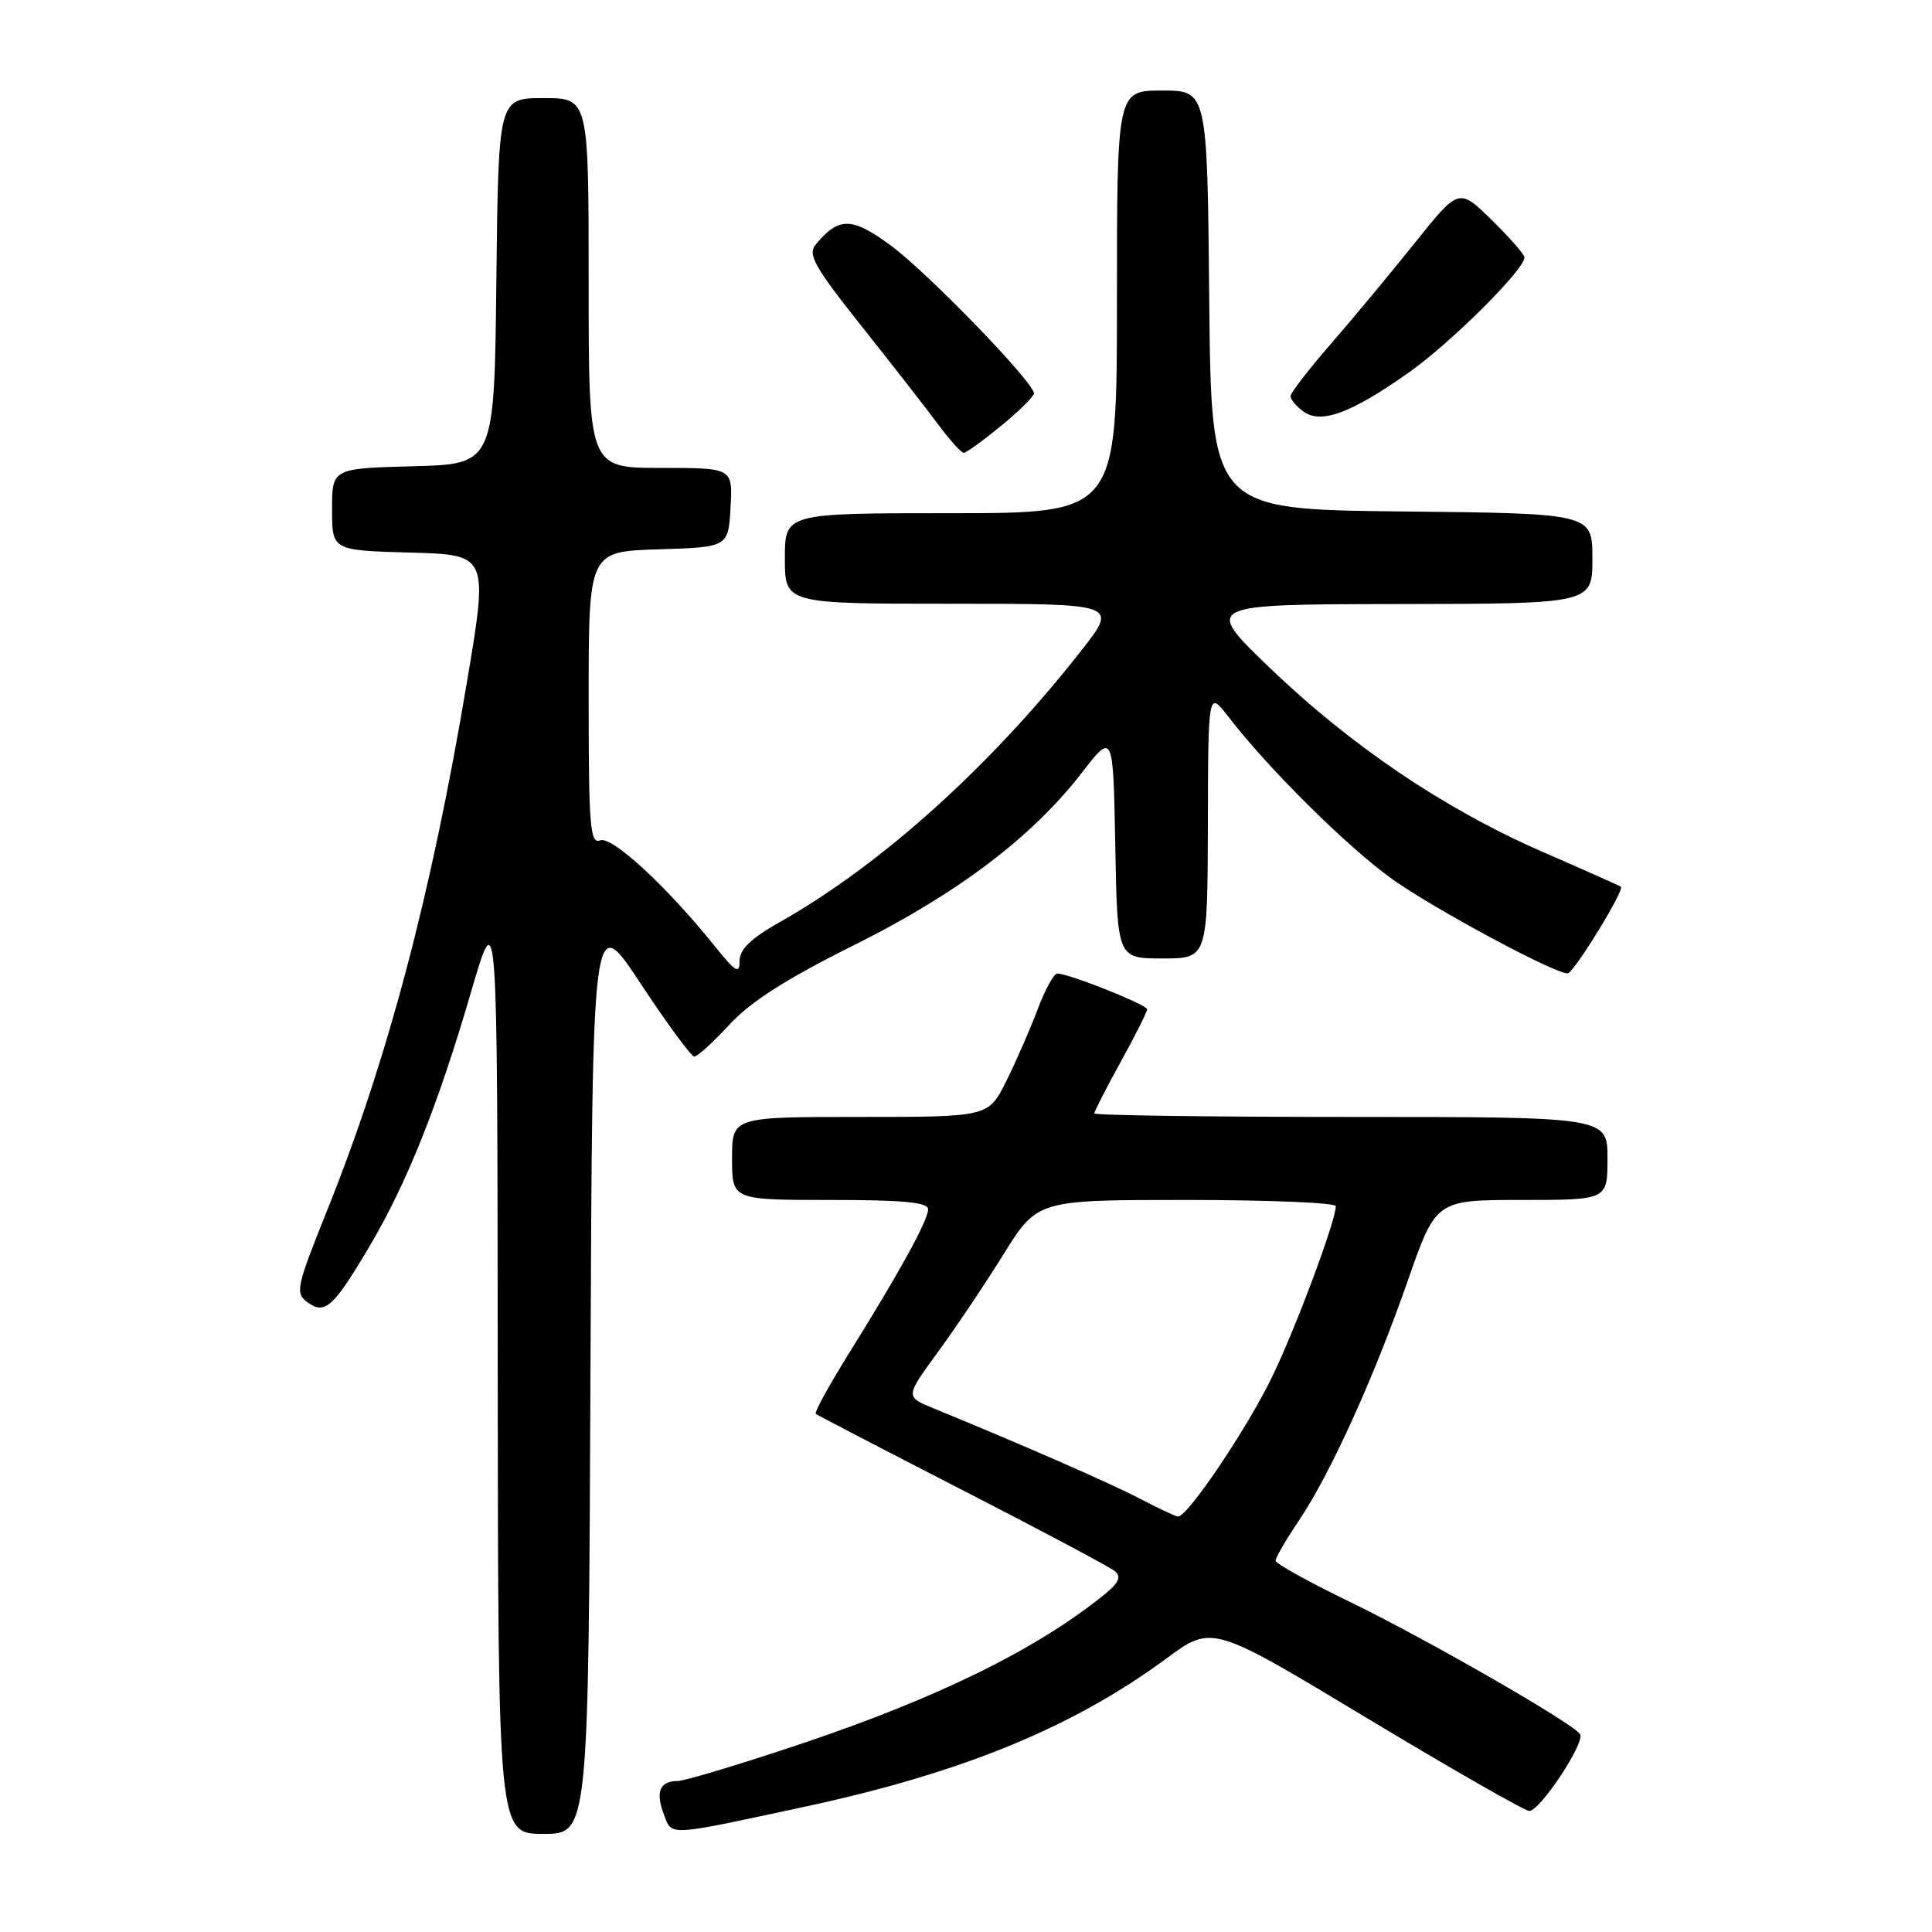 <?xml version="1.0" encoding="UTF-8" standalone="no"?>
<!DOCTYPE svg PUBLIC "-//W3C//DTD SVG 1.1//EN" "http://www.w3.org/Graphics/SVG/1.1/DTD/svg11.dtd" >
<svg xmlns="http://www.w3.org/2000/svg" xmlns:xlink="http://www.w3.org/1999/xlink" version="1.1" viewBox="0 0 256 256">
 <g >
 <path fill="currentColor"
d=" M 78.24 181.82 C 78.50 120.64 78.50 120.64 84.88 130.32 C 88.39 135.64 91.60 140.00 92.00 140.00 C 92.41 140.00 94.51 138.09 96.67 135.75 C 99.44 132.74 104.22 129.69 113.04 125.30 C 126.79 118.46 136.73 110.95 143.31 102.44 C 147.50 97.02 147.50 97.02 147.78 112.01 C 148.05 127.00 148.05 127.00 154.03 127.00 C 160.00 127.00 160.00 127.00 160.05 109.25 C 160.09 91.50 160.09 91.50 162.79 95.00 C 168.10 101.90 178.61 112.30 184.50 116.50 C 190.09 120.48 205.99 129.02 207.73 128.98 C 208.51 128.96 215.30 117.92 214.78 117.50 C 214.63 117.38 210.00 115.31 204.50 112.92 C 191.50 107.27 178.98 98.82 168.18 88.42 C 159.50 80.08 159.50 80.08 185.25 80.04 C 211.00 80.00 211.00 80.00 211.00 74.02 C 211.00 68.03 211.00 68.03 185.75 67.77 C 160.50 67.50 160.50 67.50 160.23 39.75 C 159.97 12.00 159.97 12.00 153.98 12.00 C 148.00 12.00 148.00 12.00 148.00 40.00 C 148.00 68.00 148.00 68.00 126.00 68.00 C 104.00 68.00 104.00 68.00 104.00 74.00 C 104.00 80.00 104.00 80.00 126.07 80.00 C 148.13 80.00 148.13 80.00 143.32 86.15 C 131.30 101.50 116.73 114.62 103.30 122.20 C 99.49 124.35 98.00 125.79 98.00 127.32 C 98.00 129.11 97.49 128.82 94.80 125.48 C 88.38 117.48 81.10 110.75 79.53 111.35 C 78.19 111.87 78.00 109.55 78.00 92.51 C 78.00 73.08 78.00 73.08 87.25 72.79 C 96.50 72.50 96.50 72.50 96.80 67.25 C 97.10 62.00 97.10 62.00 87.55 62.00 C 78.00 62.00 78.00 62.00 78.00 37.50 C 78.00 13.00 78.00 13.00 72.02 13.00 C 66.04 13.00 66.04 13.00 65.77 37.25 C 65.50 61.50 65.50 61.50 54.75 61.78 C 44.00 62.07 44.00 62.07 44.00 67.50 C 44.00 72.93 44.00 72.93 54.35 73.22 C 64.71 73.50 64.71 73.50 61.86 90.45 C 57.17 118.46 51.32 140.54 43.36 160.35 C 39.26 170.56 39.09 171.34 40.73 172.55 C 43.07 174.25 44.16 173.26 49.00 165.08 C 53.93 156.75 58.07 146.36 62.45 131.33 C 65.91 119.50 65.91 119.50 65.95 181.25 C 66.00 243.00 66.00 243.00 71.99 243.00 C 77.98 243.00 77.98 243.00 78.24 181.82 Z  M 107.00 239.32 C 127.58 234.87 142.21 228.86 154.55 219.76 C 160.61 215.29 160.61 215.29 181.05 227.61 C 192.30 234.38 202.01 239.94 202.63 239.96 C 204.03 240.01 210.06 230.91 209.37 229.79 C 208.49 228.37 188.87 217.10 178.77 212.21 C 173.42 209.62 169.04 207.19 169.02 206.80 C 169.01 206.42 170.37 204.07 172.05 201.58 C 176.23 195.39 182.03 182.63 186.52 169.75 C 190.27 159.00 190.27 159.00 201.64 159.00 C 213.00 159.00 213.00 159.00 213.00 153.50 C 213.00 148.00 213.00 148.00 179.00 148.00 C 160.30 148.00 145.00 147.79 145.00 147.53 C 145.00 147.28 146.57 144.20 148.50 140.70 C 150.43 137.20 152.00 134.07 152.00 133.74 C 152.00 133.13 141.62 129.00 140.10 129.00 C 139.64 129.00 138.47 131.14 137.49 133.75 C 136.51 136.36 134.64 140.64 133.34 143.25 C 130.97 148.00 130.97 148.00 113.98 148.00 C 97.00 148.00 97.00 148.00 97.00 153.50 C 97.00 159.00 97.00 159.00 110.00 159.00 C 119.74 159.00 123.00 159.31 122.98 160.25 C 122.96 161.72 119.25 168.48 112.53 179.26 C 109.87 183.53 107.87 187.17 108.10 187.35 C 108.32 187.53 117.05 192.06 127.50 197.43 C 137.95 202.79 147.05 207.63 147.72 208.18 C 148.63 208.94 148.26 209.73 146.22 211.38 C 137.25 218.60 124.22 225.00 106.08 231.09 C 98.06 233.78 90.74 235.98 89.81 235.99 C 87.42 236.00 86.83 237.42 87.96 240.40 C 89.08 243.33 88.15 243.38 107.00 239.32 Z  M 132.65 56.43 C 135.04 54.47 137.00 52.53 137.00 52.12 C 137.00 50.67 122.89 36.09 118.02 32.52 C 112.87 28.73 111.14 28.71 108.07 32.42 C 106.99 33.71 107.94 35.39 114.17 43.23 C 118.23 48.33 122.79 54.19 124.32 56.25 C 125.85 58.31 127.37 60.00 127.70 60.00 C 128.03 60.00 130.25 58.39 132.65 56.43 Z  M 186.62 49.40 C 192.23 45.45 202.00 35.73 202.00 34.10 C 202.00 33.72 200.05 31.50 197.66 29.15 C 193.31 24.89 193.31 24.89 187.46 32.20 C 184.25 36.21 179.23 42.25 176.31 45.61 C 173.39 48.97 171.00 52.07 171.00 52.50 C 171.00 52.93 171.76 53.84 172.70 54.52 C 175.03 56.23 179.00 54.77 186.62 49.40 Z  M 151.00 198.56 C 147.05 196.50 135.25 191.34 123.72 186.62 C 119.95 185.08 119.95 185.08 124.22 179.23 C 126.58 176.01 130.52 170.15 132.98 166.19 C 137.46 159.00 137.46 159.00 157.23 159.00 C 168.10 159.00 177.00 159.37 177.00 159.82 C 177.00 161.76 171.80 175.71 168.60 182.36 C 165.31 189.20 157.33 201.05 156.08 200.95 C 155.76 200.93 153.47 199.85 151.00 198.56 Z "/>
</g>
</svg>